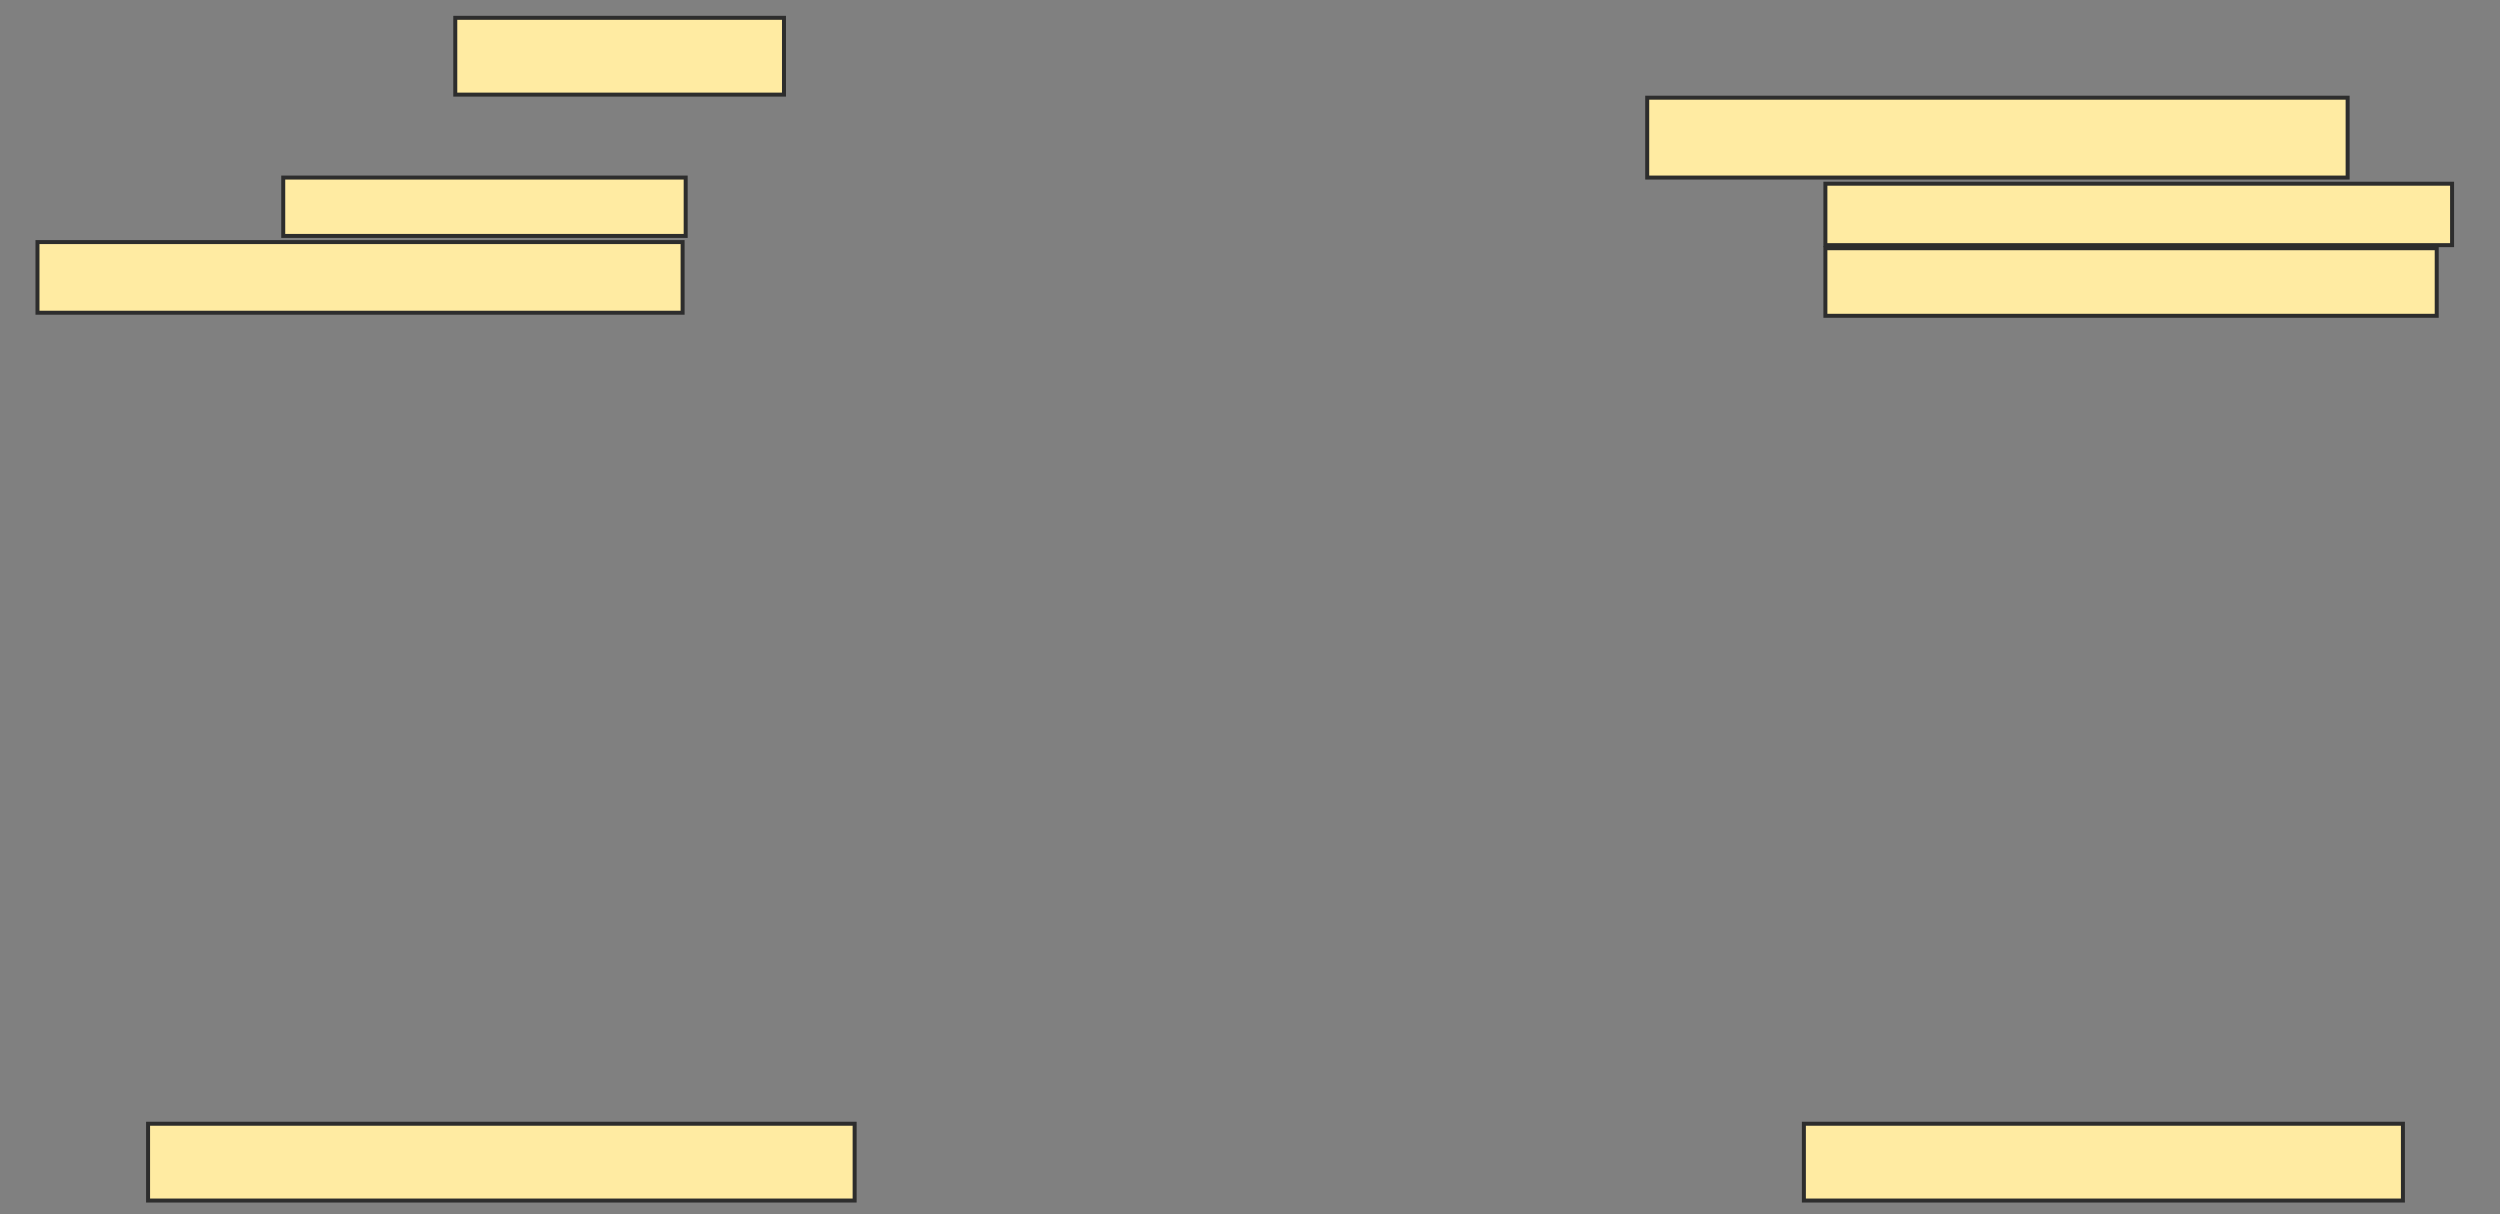 <svg xmlns="http://www.w3.org/2000/svg" width="626" height="304">
 <rect width="100%" height="100%" fill="#808080" stroke="none"/>
 <!-- Created with Image Occlusion Enhanced -->
 <g>
  <title>Labels</title>
 </g>
 <g>
  <title>Masks</title>
  <rect id="0b75cbde42dd416b9e10171f4cf8697b-ao-1" height="19.231" width="82.308" y="4.462" x="114" stroke="#2D2D2D" fill="#FFEBA2"/>
  <rect id="0b75cbde42dd416b9e10171f4cf8697b-ao-2" height="20" width="175.385" y="24.462" x="412.462" stroke="#2D2D2D" fill="#FFEBA2"/>
  
  <rect id="0b75cbde42dd416b9e10171f4cf8697b-ao-4" height="14.615" width="100.769" y="44.462" x="70.923" stroke="#2D2D2D" fill="#FFEBA2"/>
  <rect id="0b75cbde42dd416b9e10171f4cf8697b-ao-5" height="17.692" width="161.538" y="60.615" x="9.385" stroke="#2D2D2D" fill="#FFEBA2"/>
  <rect id="0b75cbde42dd416b9e10171f4cf8697b-ao-6" height="15.385" width="156.923" y="46" x="457.077" stroke="#2D2D2D" fill="#FFEBA2"/>
  <rect id="0b75cbde42dd416b9e10171f4cf8697b-ao-7" height="16.923" width="153.077" y="62.154" x="457.077" stroke="#2D2D2D" fill="#FFEBA2"/>
  <rect id="0b75cbde42dd416b9e10171f4cf8697b-ao-8" height="19.231" width="176.923" y="281.385" x="37.077" stroke="#2D2D2D" fill="#FFEBA2"/>
  <rect id="0b75cbde42dd416b9e10171f4cf8697b-ao-9" height="19.231" width="150" y="281.385" x="451.692" stroke="#2D2D2D" fill="#FFEBA2"/>
 </g>
</svg>